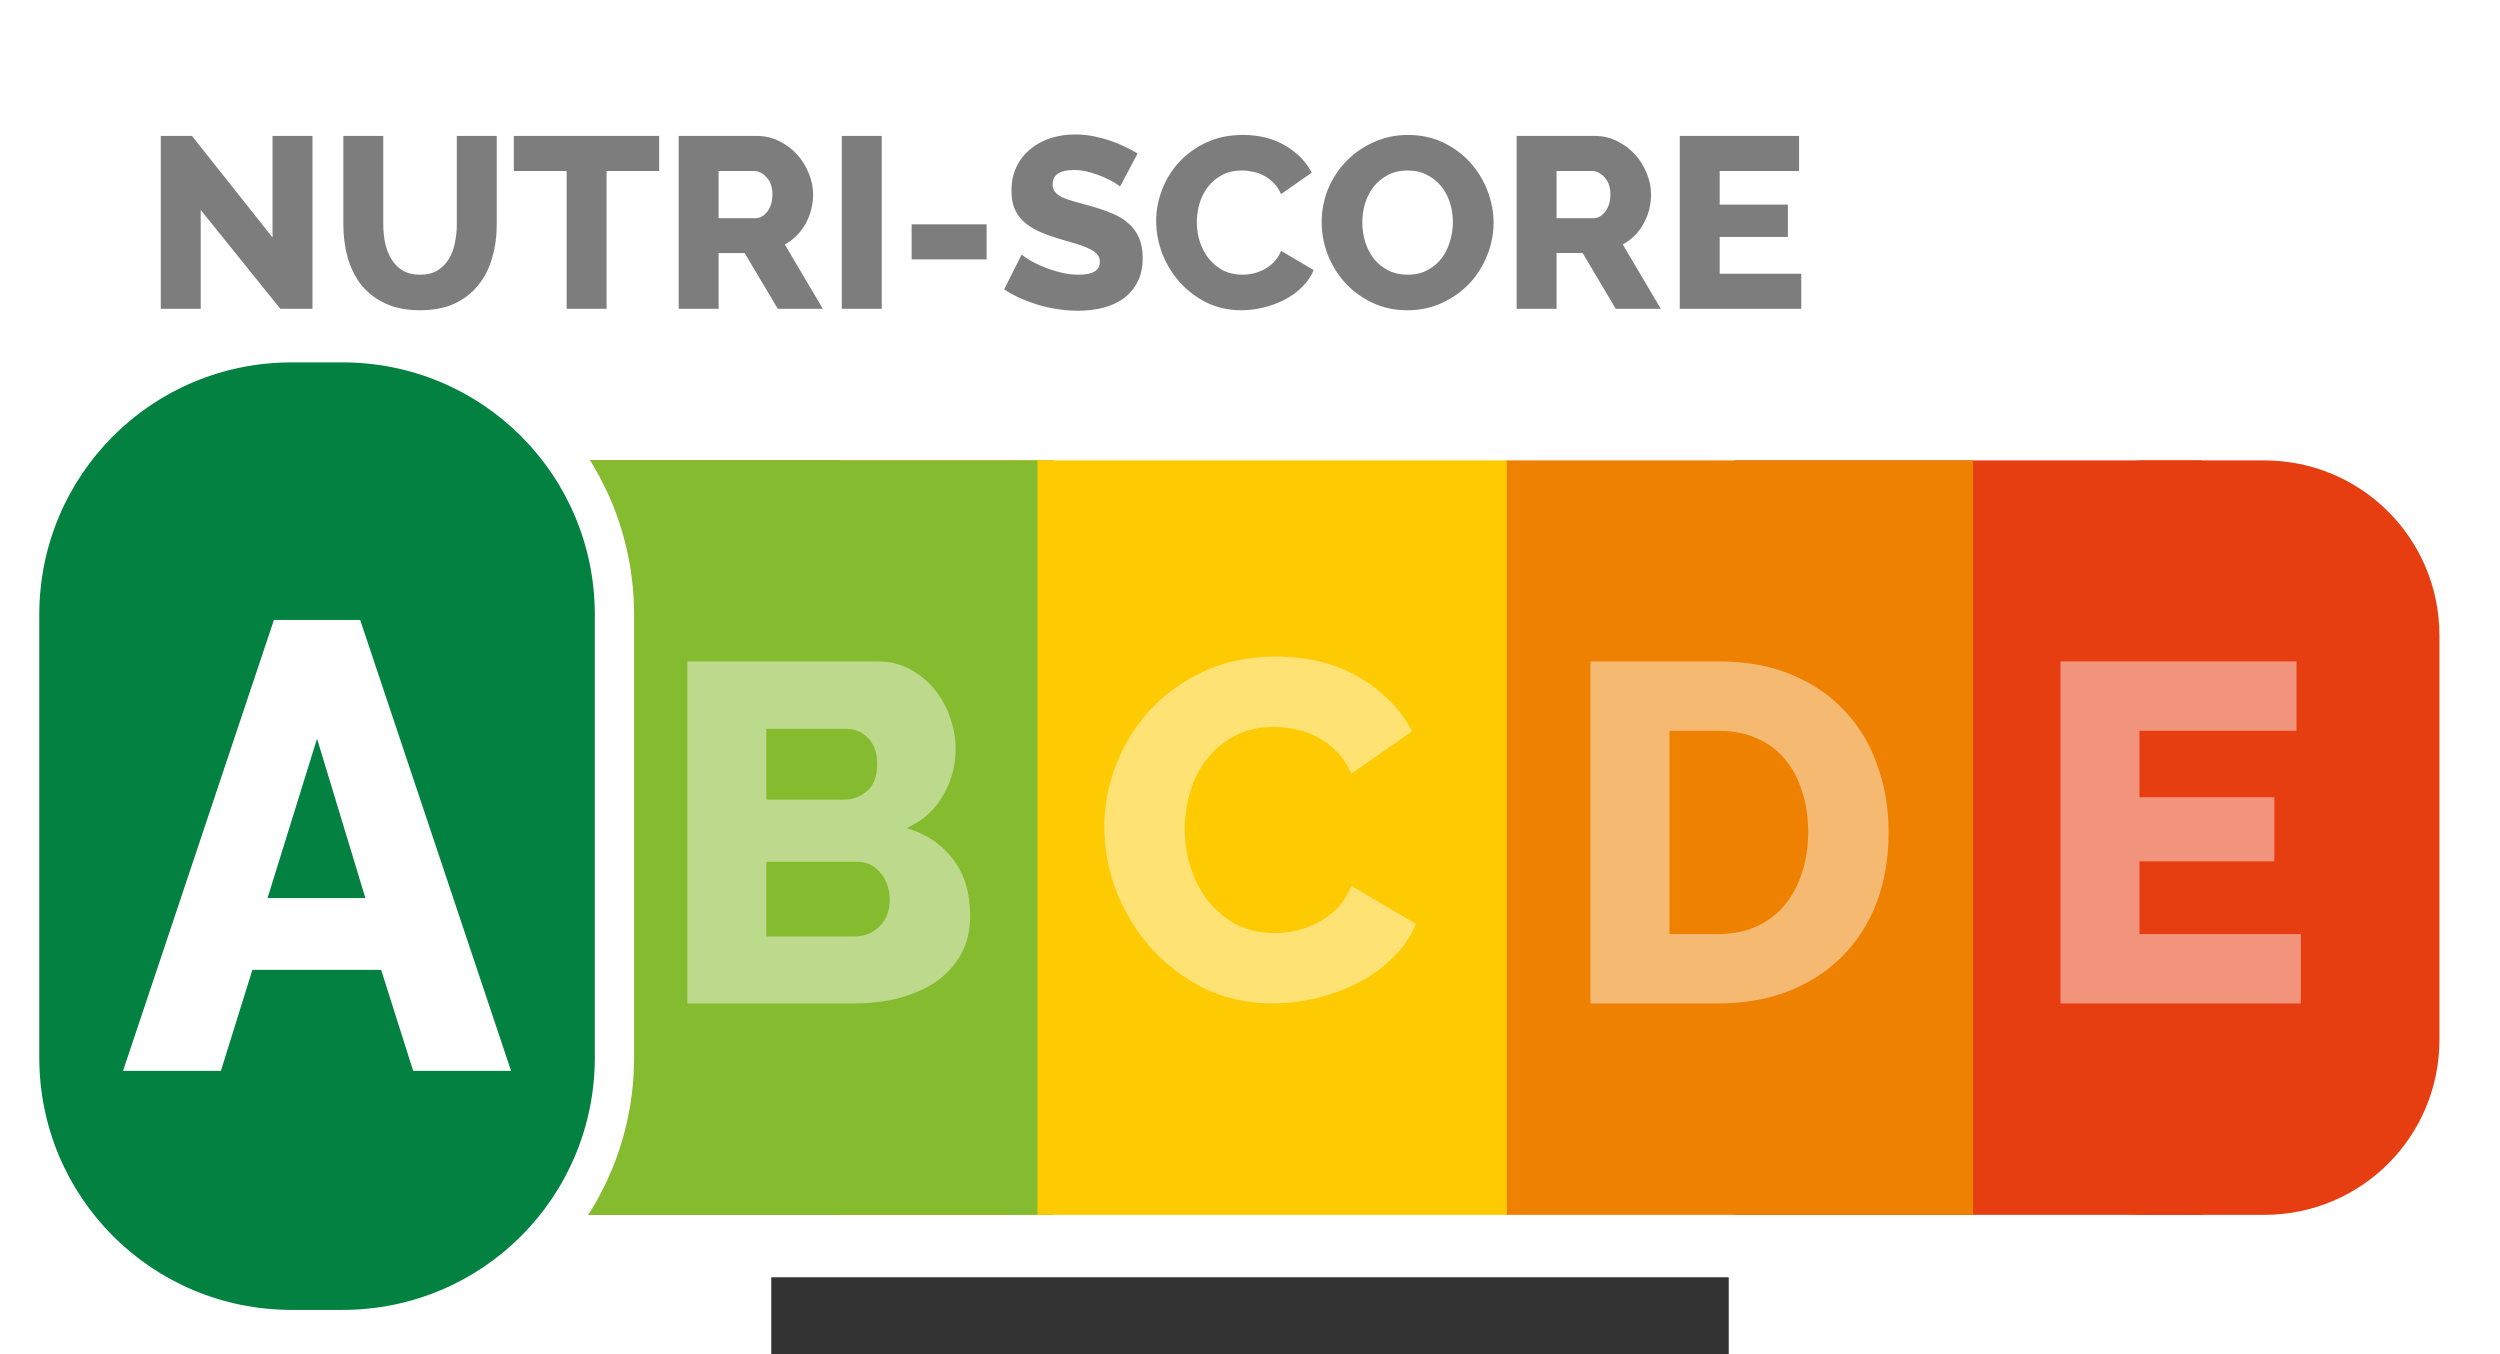 <svg xmlns="http://www.w3.org/2000/svg" xmlns:xlink="http://www.w3.org/1999/xlink" width="240" height="130" viewBox="0 0 744.094 1052.362" xmlns:v="https://vecta.io/nano"><rect x="0" y="0" width="744.094" height="1052.362" fill="#333333" stroke="none"/><style><![CDATA[.B{fill:#fff}.C{fill-rule:evenodd}.D{fill-opacity:.446}]]></style><g class="C"><path d="M-419.315 0h1582.724c99.748 0 180.049 80.302 180.049 180.049v632.481c0 99.747-80.302 180.049-180.049 180.049H-419.315c-99.747 0-180.049-80.302-180.049-180.049V180.049C-599.364 80.302-519.062 0-419.315 0z" class="B"/><path d="M748.698 357.791h363.03v586.315h-363.03z" fill="#e63e11"/><g fill="#038141"><path d="M-308.515 357.791h363.03v586.315h-363.03z"/><path d="M-382.381 357.791h90.648c75.45 0 136.191 60.741 136.191 136.191v313.932c0 75.45-60.741 136.191-136.191 136.191h-90.648c-75.45 0-136.191-60.741-136.191-136.191V493.982c0-75.45 60.741-136.191 136.191-136.191z"/></g></g><path d="M-384.712 514.002h55.407l96.962 265.802h-62.894l-20.59-59.525h-82.736l-20.216 59.525h-62.894l96.962-265.802zm58.776 163.974l-31.073-93.967-31.821 93.967h62.894z" class="B D"/><path d="M1069.556 357.791h90.647c75.45 0 136.192 60.741 136.192 136.191v313.932c0 75.45-60.742 136.191-136.192 136.191h-90.647c-75.45 0-136.192-60.741-136.192-136.191V493.982c0-75.45 60.742-136.191 136.192-136.191z" fill="#e63e11" class="C"/><path d="M1188.707 725.895v53.909h-186.811V514.002h183.441v53.909h-122.044v51.663h104.824v49.791h-104.824v56.53h125.414z" class="B D"/><path d="M-443.389 163.148v76.826h-31.033V105.623h24.221l62.634 78.908v-78.908h31.033v134.351h-24.978l-61.877-76.826zm170.449 50.334q7.948 0 13.435-3.217 5.488-3.406 8.894-8.894 3.406-5.488 4.731-12.489 1.514-7.191 1.514-14.57v-68.689h31.033v68.689q0 14.003-3.595 26.113-3.406 12.111-10.786 21.193-7.191 9.083-18.544 14.381-11.164 5.109-26.681 5.109-16.084 0-27.438-5.488-11.354-5.488-18.544-14.57-7.001-9.272-10.408-21.383-3.217-12.111-3.217-25.356v-68.689h31.033v68.689q0 7.758 1.514 14.76 1.514 7.001 4.92 12.489 3.406 5.488 8.704 8.704 5.488 3.217 13.435 3.217zm185.838-80.611h-40.873v107.102h-31.033V132.871h-41.062v-27.249h112.968v27.249zm15.156 107.103V105.623h60.553q9.461 0 17.409 3.974 8.137 3.974 14.003 10.407 5.866 6.434 9.083 14.57 3.406 8.137 3.406 16.463 0 6.244-1.514 12.111-1.514 5.677-4.352 10.786-2.838 5.109-7.001 9.272-3.974 3.974-9.083 6.812l29.519 49.956H5.07l-25.735-43.333h-20.247v43.333h-31.033zm31.033-70.392h28.384q5.487 0 9.461-5.109 3.974-5.298 3.974-13.435 0-8.326-4.541-13.246-4.541-4.92-9.84-4.92h-27.438v36.71zm95.734 70.392V105.623h31.033v134.351H54.821zm54.267-38.413v-27.249h58.282v27.249h-58.282zm161.981-56.579q-.568-.757-3.974-2.838-3.406-2.081-8.515-4.352-5.109-2.271-11.164-3.974-6.055-1.703-12.111-1.703-16.652 0-16.652 11.164 0 3.406 1.703 5.677 1.892 2.271 5.298 4.163 3.595 1.703 8.894 3.217 5.298 1.514 12.3 3.406 9.651 2.649 17.409 5.866 7.758 3.028 13.057 7.758 5.488 4.541 8.326 11.164 3.028 6.623 3.028 15.895 0 11.354-4.352 19.301-4.163 7.758-11.164 12.678-7.001 4.731-16.084 7.001-9.083 2.082-18.733 2.082-7.38 0-15.138-1.135-7.758-1.135-15.138-3.217-7.38-2.271-14.381-5.298-6.812-3.028-12.678-7.001l13.624-27.059q.757.946 4.92 3.595 4.163 2.649 10.218 5.298 6.244 2.649 13.814 4.731 7.569 2.081 15.327 2.081 16.463 0 16.463-10.029 0-3.785-2.46-6.244-2.46-2.46-6.812-4.352-4.352-2.082-10.407-3.785-5.866-1.703-12.867-3.785-9.272-2.838-16.084-6.055-6.812-3.406-11.354-7.758-4.352-4.352-6.623-10.029-2.081-5.677-2.081-13.246 0-10.597 3.974-18.733 3.974-8.137 10.786-13.624 6.812-5.677 15.706-8.515 9.083-2.838 19.112-2.838 7.001 0 13.814 1.325 6.812 1.325 13.057 3.406 6.244 2.082 11.543 4.731 5.488 2.649 10.029 5.298l-13.624 25.735zm28.05 26.681q0-12.111 4.541-24.032 4.541-12.111 13.246-21.572 8.704-9.461 21.193-15.327 12.489-5.866 28.384-5.866 18.923 0 32.736 8.137 14.003 8.137 20.815 21.193l-23.843 16.652q-2.271-5.298-5.866-8.704-3.406-3.595-7.569-5.677-4.163-2.271-8.515-3.028-4.352-.946-8.515-.946-8.894 0-15.517 3.595-6.623 3.595-10.975 9.272-4.352 5.677-6.434 12.867-2.081 7.191-2.081 14.57 0 7.948 2.46 15.327 2.46 7.38 7.001 13.057 4.731 5.677 11.164 9.083 6.623 3.217 14.76 3.217 4.163 0 8.515-.946 4.541-1.135 8.515-3.217 4.163-2.271 7.569-5.677 3.406-3.595 5.488-8.704l25.356 14.949q-3.028 7.38-9.083 13.246-5.866 5.866-13.624 9.84-7.758 3.974-16.463 6.055-8.704 2.081-17.03 2.081-14.57 0-26.87-5.866-12.111-6.055-21.004-15.895-8.704-9.84-13.624-22.329-4.731-12.489-4.731-25.356zm195.223 69.446q-14.949 0-27.249-5.866-12.3-5.866-21.004-15.327-8.704-9.651-13.624-21.95-4.731-12.3-4.731-25.356 0-13.246 4.92-25.546 5.109-12.3 14.003-21.572 9.083-9.461 21.383-14.949 12.3-5.677 26.87-5.677 14.949 0 27.249 5.866 12.3 5.866 21.004 15.517 8.704 9.651 13.435 21.95 4.731 12.3 4.731 24.978 0 13.246-5.109 25.546-4.92 12.3-13.814 21.761-8.894 9.272-21.193 14.949-12.3 5.677-26.87 5.677zm-35.007-68.122q0 7.758 2.271 15.138 2.271 7.191 6.623 12.867 4.541 5.677 11.164 9.083 6.623 3.406 15.138 3.406 8.894 0 15.517-3.595 6.623-3.595 10.975-9.272 4.352-5.866 6.434-13.057 2.271-7.38 2.271-14.949 0-7.758-2.271-14.949-2.271-7.38-6.812-12.867-4.541-5.677-11.164-8.894-6.434-3.406-14.949-3.406-8.894 0-15.517 3.595-6.434 3.406-10.975 9.083-4.352 5.677-6.623 13.057-2.081 7.191-2.081 14.76zm119.925 66.987V105.623h60.553q9.461 0 17.409 3.974 8.137 3.974 14.003 10.407 5.866 6.434 9.083 14.57 3.406 8.137 3.406 16.463 0 6.244-1.514 12.111-1.514 5.677-4.352 10.786-2.838 5.109-7.001 9.272-3.974 3.974-9.083 6.812l29.519 49.956h-35.007l-25.735-43.333h-20.247v43.333H579.26zm31.033-70.392h28.384q5.488 0 9.461-5.109 3.974-5.298 3.974-13.435 0-8.326-4.541-13.246-4.541-4.92-9.84-4.92h-27.438v36.71zm190.158 43.143v27.249h-94.424V105.623h92.721v27.249H737.06v26.113h52.983v25.167H737.06v28.573h63.391z" fill="#7d7d7d"/><path d="M-143.282 357.791h363.03v586.315h-363.03zm714.239 0h363.03v586.315h-363.03z" fill="#ee8100" class="C"/><path d="M636.605 779.804V514.002h99.208q32.945 0 57.653 10.482 24.708 10.482 41.181 28.452 16.846 17.97 25.083 42.304 8.611 23.96 8.611 51.289 0 30.324-9.36 55.032-9.36 24.334-26.955 41.929-17.221 17.221-41.929 26.955-24.334 9.359-54.284 9.359h-99.208zM805.82 646.529q0-17.595-4.867-31.821-4.492-14.6-13.477-25.083-8.985-10.482-22.088-16.098-13.103-5.615-29.575-5.615h-37.811v157.984h37.811q16.847 0 29.95-5.99 13.103-5.99 21.713-16.472 8.985-10.857 13.477-25.083 4.867-14.6 4.867-31.821z" class="B D"/><g class="C"><path d="M188.259 357.791H571.58v586.315H188.259z" fill="#fecb02"/><path d="M206.865 357.791h-363.03v586.315h363.03z" fill="#85bb2f"/></g><path d="M258.811 642.411q0-23.96 8.985-47.545 8.985-23.96 26.206-42.678 17.221-18.718 41.929-30.324 24.708-11.605 56.155-11.605 37.437 0 64.766 16.098 27.703 16.098 41.181 41.929l-47.17 32.945q-4.492-10.482-11.605-17.221-6.739-7.113-14.975-11.231-8.236-4.492-16.847-5.99-8.611-1.872-16.847-1.872-17.595 0-30.698 7.113-13.103 7.113-21.713 18.344-8.61 11.231-12.729 25.457-4.118 14.226-4.118 28.826 0 15.723 4.867 30.324 4.867 14.6 13.852 25.832 9.359 11.231 22.088 17.97 13.103 6.364 29.201 6.364 8.236 0 16.847-1.872 8.985-2.246 16.847-6.364 8.236-4.492 14.975-11.231 6.739-7.113 10.857-17.221l50.165 29.575q-5.99 14.6-17.97 26.206-11.605 11.605-26.955 19.467-15.349 7.862-32.57 11.98-17.221 4.118-33.693 4.118-28.826 0-53.16-11.605-23.96-11.98-41.555-31.447-17.221-19.467-26.955-44.176-9.359-24.708-9.359-50.165zm-104.259 69.258q0 17.221-7.113 29.95-7.113 12.729-19.467 21.339-12.354 8.236-28.826 12.729-16.472 4.118-34.816 4.118H-65.203V514.002H82.673q13.852 0 25.083 5.99 11.231 5.99 19.093 15.723 7.862 9.359 11.98 21.713 4.492 11.98 4.492 24.708 0 19.093-9.734 35.939-9.359 16.847-28.452 25.457 22.837 6.739 35.94 23.96 13.477 17.221 13.477 44.176zm-62.52-12.354q0-12.354-7.113-20.965-7.113-8.611-17.97-8.611H-3.806v58.027h68.135q11.98 0 19.842-7.862 7.862-7.862 7.862-20.59zM-3.806 566.414v55.032h60.273q10.108 0 17.97-6.739 7.862-6.739 7.862-20.965 0-13.103-7.113-20.216-6.739-7.113-16.472-7.113h-62.52z" class="B D"/><g class="C"><use xlink:href="#B" fill="#0039ff" fill-opacity=".63" stroke="#fff" stroke-width="61.032" stroke-linejoin="round"/><use xlink:href="#B" fill="#038141"/></g><path d="M-386.481 481.753h67.007l117.263 350.438h-76.062l-24.901-78.478h-100.058l-24.449 78.478h-76.062l117.263-350.438zm71.082 216.186l-37.578-123.887-38.484 123.887h76.062z" class="B"/><defs ><path id="B" d="M-372.64 281.616h39.326c108.699 0 196.208 87.509 196.208 196.208v343.941c0 108.699-87.509 196.208-196.208 196.208h-39.326c-108.699 0-196.208-87.509-196.208-196.208V477.824c0-108.699 87.509-196.208 196.208-196.208z"/></defs></svg>